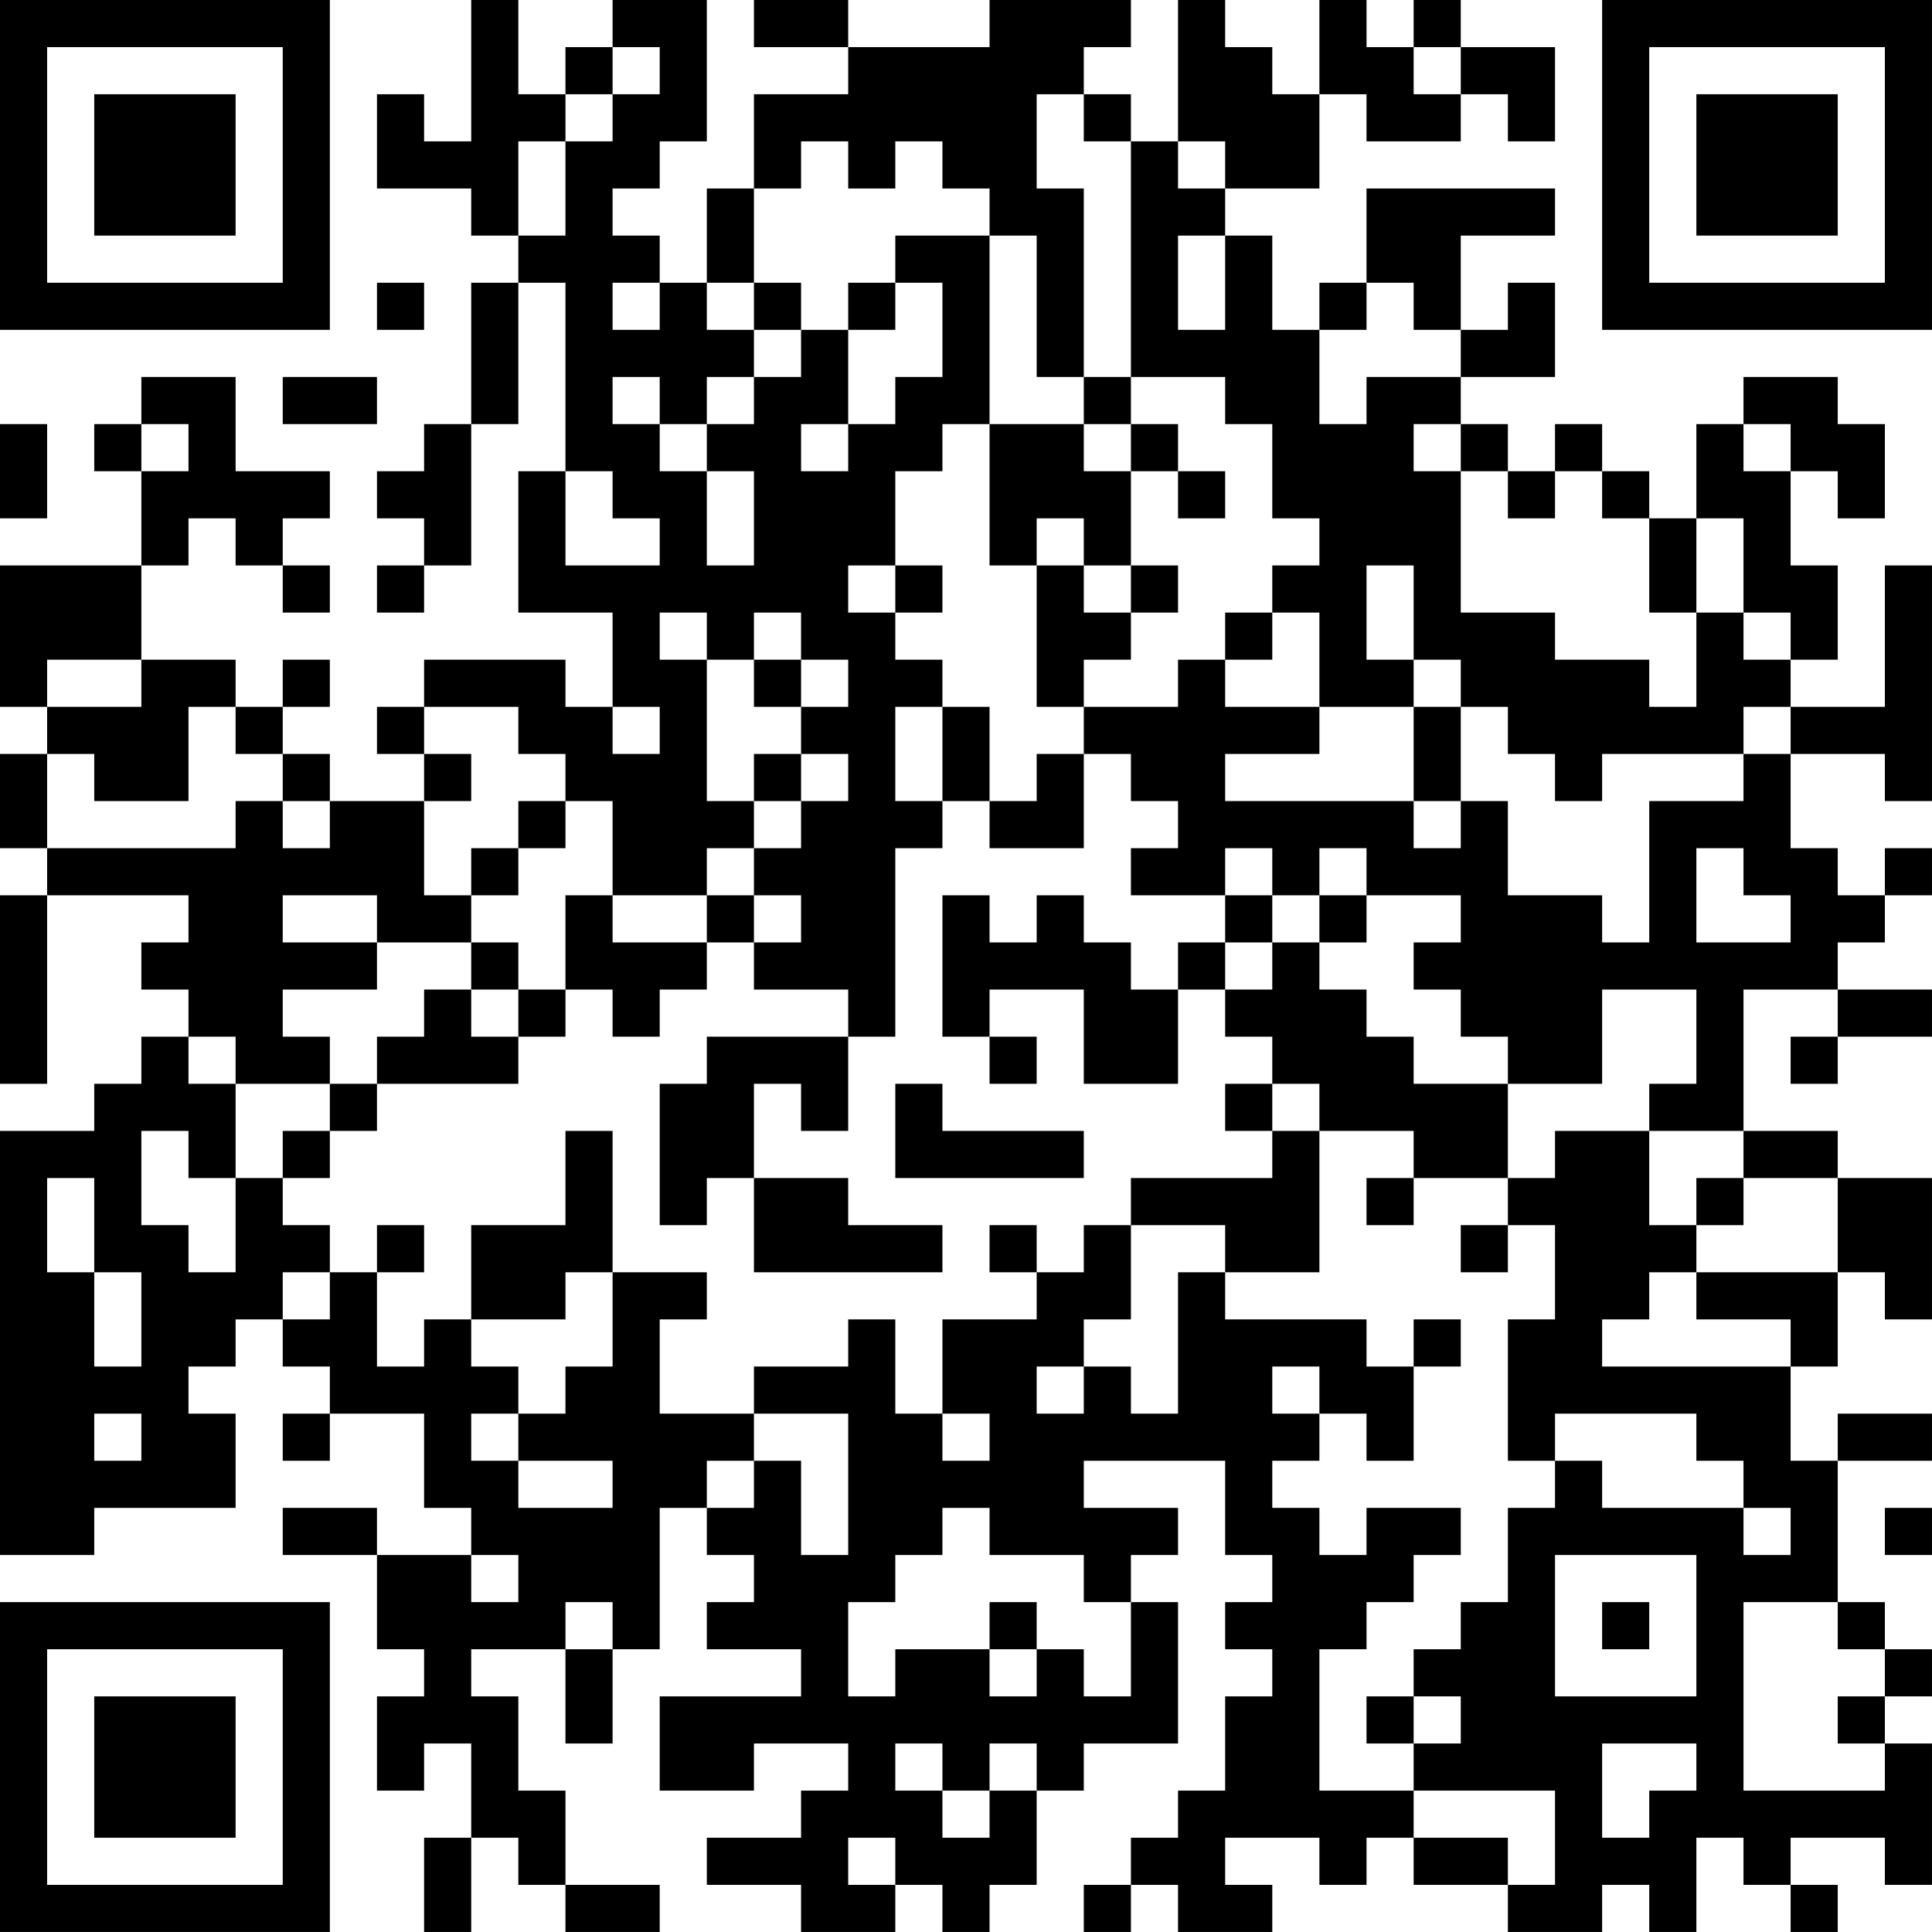 <?xml version="1.0" encoding="UTF-8"?>
<svg xmlns="http://www.w3.org/2000/svg" version="1.1" width="200" height="200" viewBox="0 0 200 200"><rect x="0" y="0" width="200" height="200" fill="#ffffff"/><g transform="scale(4.878)"><g transform="translate(0,0)"><path fill-rule="evenodd" d="M10 0L10 3L9 3L9 2L8 2L8 4L10 4L10 5L11 5L11 6L10 6L10 9L9 9L9 10L8 10L8 11L9 11L9 12L8 12L8 13L9 13L9 12L10 12L10 9L11 9L11 6L12 6L12 10L11 10L11 13L13 13L13 15L12 15L12 14L9 14L9 15L8 15L8 16L9 16L9 17L7 17L7 16L6 16L6 15L7 15L7 14L6 14L6 15L5 15L5 14L3 14L3 12L4 12L4 11L5 11L5 12L6 12L6 13L7 13L7 12L6 12L6 11L7 11L7 10L5 10L5 8L3 8L3 9L2 9L2 10L3 10L3 12L0 12L0 15L1 15L1 16L0 16L0 18L1 18L1 19L0 19L0 23L1 23L1 19L4 19L4 20L3 20L3 21L4 21L4 22L3 22L3 23L2 23L2 24L0 24L0 33L2 33L2 32L5 32L5 30L4 30L4 29L5 29L5 28L6 28L6 29L7 29L7 30L6 30L6 31L7 31L7 30L9 30L9 32L10 32L10 33L8 33L8 32L6 32L6 33L8 33L8 35L9 35L9 36L8 36L8 38L9 38L9 37L10 37L10 39L9 39L9 41L10 41L10 39L11 39L11 40L12 40L12 41L14 41L14 40L12 40L12 38L11 38L11 36L10 36L10 35L12 35L12 37L13 37L13 35L14 35L14 32L15 32L15 33L16 33L16 34L15 34L15 35L17 35L17 36L14 36L14 38L16 38L16 37L18 37L18 38L17 38L17 39L15 39L15 40L17 40L17 41L19 41L19 40L20 40L20 41L21 41L21 40L22 40L22 38L23 38L23 37L25 37L25 34L24 34L24 33L25 33L25 32L23 32L23 31L26 31L26 33L27 33L27 34L26 34L26 35L27 35L27 36L26 36L26 38L25 38L25 39L24 39L24 40L23 40L23 41L24 41L24 40L25 40L25 41L27 41L27 40L26 40L26 39L28 39L28 40L29 40L29 39L30 39L30 40L32 40L32 41L34 41L34 40L35 40L35 41L36 41L36 39L37 39L37 40L38 40L38 41L39 41L39 40L38 40L38 39L40 39L40 40L41 40L41 37L40 37L40 36L41 36L41 35L40 35L40 34L39 34L39 31L41 31L41 30L39 30L39 31L38 31L38 29L39 29L39 27L40 27L40 28L41 28L41 25L39 25L39 24L37 24L37 21L39 21L39 22L38 22L38 23L39 23L39 22L41 22L41 21L39 21L39 20L40 20L40 19L41 19L41 18L40 18L40 19L39 19L39 18L38 18L38 16L40 16L40 17L41 17L41 12L40 12L40 15L38 15L38 14L39 14L39 12L38 12L38 10L39 10L39 11L40 11L40 9L39 9L39 8L37 8L37 9L36 9L36 11L35 11L35 10L34 10L34 9L33 9L33 10L32 10L32 9L31 9L31 8L33 8L33 6L32 6L32 7L31 7L31 5L33 5L33 4L29 4L29 6L28 6L28 7L27 7L27 5L26 5L26 4L28 4L28 2L29 2L29 3L31 3L31 2L32 2L32 3L33 3L33 1L31 1L31 0L30 0L30 1L29 1L29 0L28 0L28 2L27 2L27 1L26 1L26 0L25 0L25 3L24 3L24 2L23 2L23 1L24 1L24 0L21 0L21 1L18 1L18 0L16 0L16 1L18 1L18 2L16 2L16 4L15 4L15 6L14 6L14 5L13 5L13 4L14 4L14 3L15 3L15 0L13 0L13 1L12 1L12 2L11 2L11 0ZM13 1L13 2L12 2L12 3L11 3L11 5L12 5L12 3L13 3L13 2L14 2L14 1ZM30 1L30 2L31 2L31 1ZM22 2L22 4L23 4L23 8L22 8L22 5L21 5L21 4L20 4L20 3L19 3L19 4L18 4L18 3L17 3L17 4L16 4L16 6L15 6L15 7L16 7L16 8L15 8L15 9L14 9L14 8L13 8L13 9L14 9L14 10L15 10L15 12L16 12L16 10L15 10L15 9L16 9L16 8L17 8L17 7L18 7L18 9L17 9L17 10L18 10L18 9L19 9L19 8L20 8L20 6L19 6L19 5L21 5L21 9L20 9L20 10L19 10L19 12L18 12L18 13L19 13L19 14L20 14L20 15L19 15L19 17L20 17L20 18L19 18L19 22L18 22L18 21L16 21L16 20L17 20L17 19L16 19L16 18L17 18L17 17L18 17L18 16L17 16L17 15L18 15L18 14L17 14L17 13L16 13L16 14L15 14L15 13L14 13L14 14L15 14L15 17L16 17L16 18L15 18L15 19L13 19L13 17L12 17L12 16L11 16L11 15L9 15L9 16L10 16L10 17L9 17L9 19L10 19L10 20L8 20L8 19L6 19L6 20L8 20L8 21L6 21L6 22L7 22L7 23L5 23L5 22L4 22L4 23L5 23L5 25L4 25L4 24L3 24L3 26L4 26L4 27L5 27L5 25L6 25L6 26L7 26L7 27L6 27L6 28L7 28L7 27L8 27L8 29L9 29L9 28L10 28L10 29L11 29L11 30L10 30L10 31L11 31L11 32L13 32L13 31L11 31L11 30L12 30L12 29L13 29L13 27L15 27L15 28L14 28L14 30L16 30L16 31L15 31L15 32L16 32L16 31L17 31L17 33L18 33L18 30L16 30L16 29L18 29L18 28L19 28L19 30L20 30L20 31L21 31L21 30L20 30L20 28L22 28L22 27L23 27L23 26L24 26L24 28L23 28L23 29L22 29L22 30L23 30L23 29L24 29L24 30L25 30L25 27L26 27L26 28L29 28L29 29L30 29L30 31L29 31L29 30L28 30L28 29L27 29L27 30L28 30L28 31L27 31L27 32L28 32L28 33L29 33L29 32L31 32L31 33L30 33L30 34L29 34L29 35L28 35L28 38L30 38L30 39L32 39L32 40L33 40L33 38L30 38L30 37L31 37L31 36L30 36L30 35L31 35L31 34L32 34L32 32L33 32L33 31L34 31L34 32L37 32L37 33L38 33L38 32L37 32L37 31L36 31L36 30L33 30L33 31L32 31L32 28L33 28L33 26L32 26L32 25L33 25L33 24L35 24L35 26L36 26L36 27L35 27L35 28L34 28L34 29L38 29L38 28L36 28L36 27L39 27L39 25L37 25L37 24L35 24L35 23L36 23L36 21L34 21L34 23L32 23L32 22L31 22L31 21L30 21L30 20L31 20L31 19L29 19L29 18L28 18L28 19L27 19L27 18L26 18L26 19L24 19L24 18L25 18L25 17L24 17L24 16L23 16L23 15L25 15L25 14L26 14L26 15L28 15L28 16L26 16L26 17L30 17L30 18L31 18L31 17L32 17L32 19L34 19L34 20L35 20L35 17L37 17L37 16L38 16L38 15L37 15L37 16L34 16L34 17L33 17L33 16L32 16L32 15L31 15L31 14L30 14L30 12L29 12L29 14L30 14L30 15L28 15L28 13L27 13L27 12L28 12L28 11L27 11L27 9L26 9L26 8L24 8L24 3L23 3L23 2ZM25 3L25 4L26 4L26 3ZM25 5L25 7L26 7L26 5ZM8 6L8 7L9 7L9 6ZM13 6L13 7L14 7L14 6ZM16 6L16 7L17 7L17 6ZM18 6L18 7L19 7L19 6ZM29 6L29 7L28 7L28 9L29 9L29 8L31 8L31 7L30 7L30 6ZM6 8L6 9L8 9L8 8ZM23 8L23 9L21 9L21 12L22 12L22 15L23 15L23 14L24 14L24 13L25 13L25 12L24 12L24 10L25 10L25 11L26 11L26 10L25 10L25 9L24 9L24 8ZM0 9L0 11L1 11L1 9ZM3 9L3 10L4 10L4 9ZM23 9L23 10L24 10L24 9ZM30 9L30 10L31 10L31 13L33 13L33 14L35 14L35 15L36 15L36 13L37 13L37 14L38 14L38 13L37 13L37 11L36 11L36 13L35 13L35 11L34 11L34 10L33 10L33 11L32 11L32 10L31 10L31 9ZM37 9L37 10L38 10L38 9ZM12 10L12 12L14 12L14 11L13 11L13 10ZM22 11L22 12L23 12L23 13L24 13L24 12L23 12L23 11ZM19 12L19 13L20 13L20 12ZM26 13L26 14L27 14L27 13ZM1 14L1 15L3 15L3 14ZM16 14L16 15L17 15L17 14ZM4 15L4 17L2 17L2 16L1 16L1 18L5 18L5 17L6 17L6 18L7 18L7 17L6 17L6 16L5 16L5 15ZM13 15L13 16L14 16L14 15ZM20 15L20 17L21 17L21 18L23 18L23 16L22 16L22 17L21 17L21 15ZM30 15L30 17L31 17L31 15ZM16 16L16 17L17 17L17 16ZM11 17L11 18L10 18L10 19L11 19L11 18L12 18L12 17ZM36 18L36 20L38 20L38 19L37 19L37 18ZM12 19L12 21L11 21L11 20L10 20L10 21L9 21L9 22L8 22L8 23L7 23L7 24L6 24L6 25L7 25L7 24L8 24L8 23L11 23L11 22L12 22L12 21L13 21L13 22L14 22L14 21L15 21L15 20L16 20L16 19L15 19L15 20L13 20L13 19ZM20 19L20 22L21 22L21 23L22 23L22 22L21 22L21 21L23 21L23 23L25 23L25 21L26 21L26 22L27 22L27 23L26 23L26 24L27 24L27 25L24 25L24 26L26 26L26 27L28 27L28 24L30 24L30 25L29 25L29 26L30 26L30 25L32 25L32 23L30 23L30 22L29 22L29 21L28 21L28 20L29 20L29 19L28 19L28 20L27 20L27 19L26 19L26 20L25 20L25 21L24 21L24 20L23 20L23 19L22 19L22 20L21 20L21 19ZM26 20L26 21L27 21L27 20ZM10 21L10 22L11 22L11 21ZM15 22L15 23L14 23L14 26L15 26L15 25L16 25L16 27L20 27L20 26L18 26L18 25L16 25L16 23L17 23L17 24L18 24L18 22ZM19 23L19 25L23 25L23 24L20 24L20 23ZM27 23L27 24L28 24L28 23ZM12 24L12 26L10 26L10 28L12 28L12 27L13 27L13 24ZM1 25L1 27L2 27L2 29L3 29L3 27L2 27L2 25ZM36 25L36 26L37 26L37 25ZM8 26L8 27L9 27L9 26ZM21 26L21 27L22 27L22 26ZM31 26L31 27L32 27L32 26ZM30 28L30 29L31 29L31 28ZM2 30L2 31L3 31L3 30ZM20 32L20 33L19 33L19 34L18 34L18 36L19 36L19 35L21 35L21 36L22 36L22 35L23 35L23 36L24 36L24 34L23 34L23 33L21 33L21 32ZM40 32L40 33L41 33L41 32ZM10 33L10 34L11 34L11 33ZM33 33L33 36L36 36L36 33ZM12 34L12 35L13 35L13 34ZM21 34L21 35L22 35L22 34ZM34 34L34 35L35 35L35 34ZM37 34L37 38L40 38L40 37L39 37L39 36L40 36L40 35L39 35L39 34ZM29 36L29 37L30 37L30 36ZM19 37L19 38L20 38L20 39L21 39L21 38L22 38L22 37L21 37L21 38L20 38L20 37ZM34 37L34 39L35 39L35 38L36 38L36 37ZM18 39L18 40L19 40L19 39ZM0 0L0 7L7 7L7 0ZM1 1L1 6L6 6L6 1ZM2 2L2 5L5 5L5 2ZM34 0L34 7L41 7L41 0ZM35 1L35 6L40 6L40 1ZM36 2L36 5L39 5L39 2ZM0 34L0 41L7 41L7 34ZM1 35L1 40L6 40L6 35ZM2 36L2 39L5 39L5 36Z" fill="#000000"/></g></g></svg>
